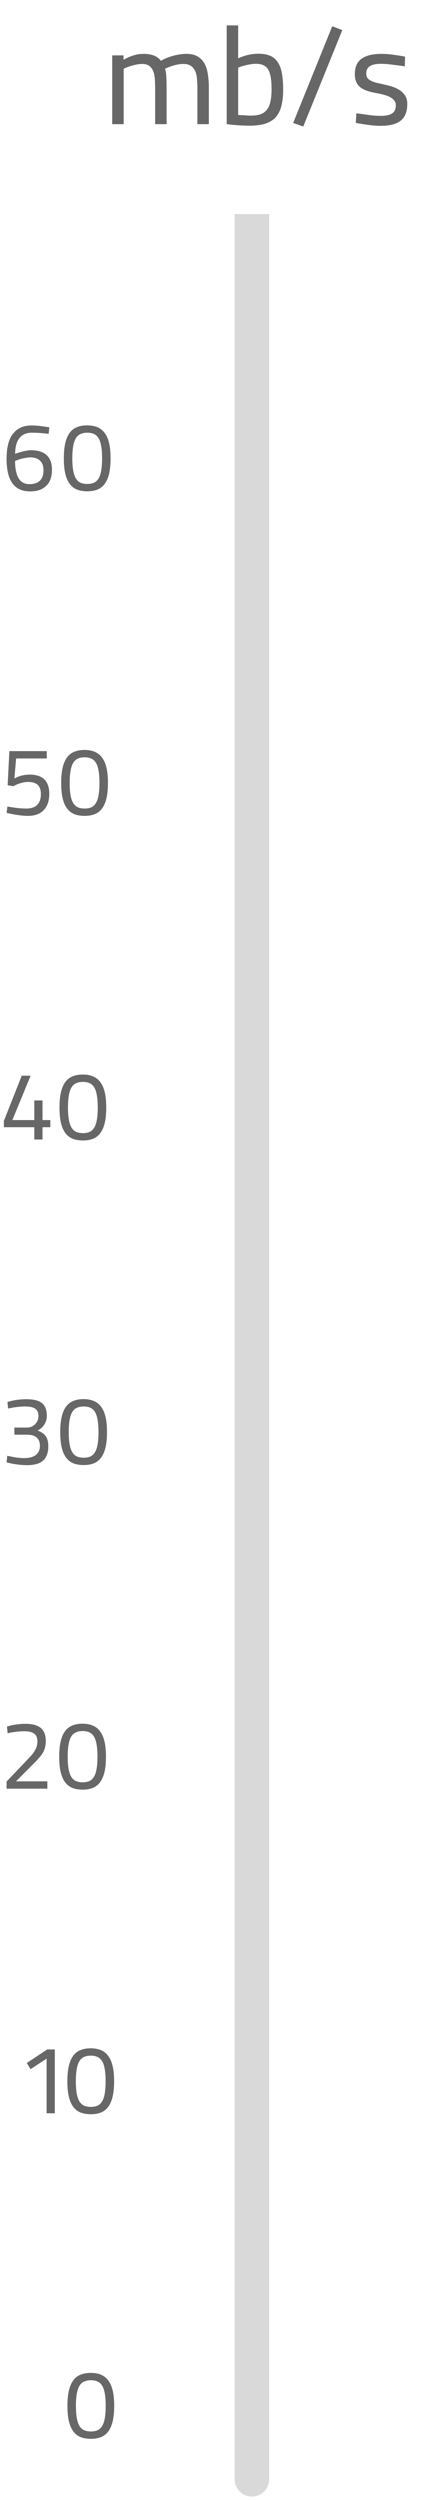 <svg width="61" height="362" viewBox="0 0 61 362" fill="none" xmlns="http://www.w3.org/2000/svg">
<path d="M34 359C34 360.381 35.119 361.5 36.5 361.5C37.881 361.5 39 360.381 39 359L34 359ZM34 31L34 359L39 359L39 31L34 31Z" fill="#D9D9D9"/>
<path d="M6.752 298.09L4.428 299.616L3.882 298.72L6.836 296.76H7.942V306H6.752V298.09ZM13.16 306.14C12.591 306.14 12.092 306.056 11.662 305.888C11.233 305.711 10.878 305.431 10.598 305.048C10.318 304.665 10.108 304.175 9.968 303.578C9.828 302.971 9.758 302.234 9.758 301.366C9.758 300.507 9.828 299.775 9.968 299.168C10.108 298.561 10.318 298.067 10.598 297.684C10.878 297.301 11.228 297.026 11.648 296.858C12.068 296.681 12.563 296.592 13.132 296.592C13.702 296.592 14.196 296.681 14.616 296.858C15.046 297.035 15.4 297.315 15.68 297.698C15.97 298.081 16.184 298.575 16.324 299.182C16.464 299.779 16.534 300.507 16.534 301.366C16.534 302.234 16.464 302.971 16.324 303.578C16.184 304.175 15.974 304.665 15.694 305.048C15.414 305.431 15.06 305.711 14.63 305.888C14.21 306.056 13.72 306.14 13.16 306.14ZM13.16 305.076C13.543 305.076 13.87 305.015 14.14 304.894C14.411 304.763 14.63 304.553 14.798 304.264C14.976 303.975 15.102 303.597 15.176 303.13C15.26 302.654 15.302 302.066 15.302 301.366C15.302 300.666 15.26 300.083 15.176 299.616C15.102 299.14 14.976 298.757 14.798 298.468C14.63 298.179 14.411 297.973 14.14 297.852C13.87 297.721 13.543 297.656 13.16 297.656C12.778 297.656 12.446 297.721 12.166 297.852C11.896 297.973 11.672 298.179 11.494 298.468C11.326 298.757 11.2 299.14 11.116 299.616C11.032 300.083 10.99 300.666 10.99 301.366C10.99 302.066 11.032 302.654 11.116 303.13C11.2 303.597 11.326 303.975 11.494 304.264C11.672 304.553 11.896 304.763 12.166 304.894C12.446 305.015 12.778 305.076 13.16 305.076Z" fill="#676767"/>
<path d="M0.952 257.964L3.556 255.234L4.578 254.142C4.821 253.862 5.021 253.559 5.18 253.232C5.339 252.905 5.418 252.541 5.418 252.14C5.418 251.627 5.264 251.258 4.956 251.034C4.657 250.801 4.181 250.684 3.528 250.684C2.912 250.684 2.226 250.754 1.47 250.894L1.106 250.978L1.008 249.998C1.447 249.867 1.89 249.769 2.338 249.704C2.786 249.639 3.234 249.606 3.682 249.606C4.699 249.606 5.446 249.811 5.922 250.222C6.398 250.623 6.636 251.249 6.636 252.098C6.636 252.387 6.608 252.653 6.552 252.896C6.505 253.129 6.431 253.353 6.328 253.568C6.188 253.867 5.983 254.17 5.712 254.478C5.451 254.786 5.11 255.145 4.69 255.556L2.324 257.936H6.86V259H0.952V257.964ZM11.979 259.14C11.409 259.14 10.91 259.056 10.481 258.888C10.051 258.711 9.697 258.431 9.417 258.048C9.137 257.665 8.927 257.175 8.787 256.578C8.647 255.971 8.577 255.234 8.577 254.366C8.577 253.507 8.647 252.775 8.787 252.168C8.927 251.561 9.137 251.067 9.417 250.684C9.697 250.301 10.047 250.026 10.467 249.858C10.887 249.681 11.381 249.592 11.951 249.592C12.52 249.592 13.015 249.681 13.435 249.858C13.864 250.035 14.219 250.315 14.499 250.698C14.788 251.081 15.003 251.575 15.143 252.182C15.283 252.779 15.353 253.507 15.353 254.366C15.353 255.234 15.283 255.971 15.143 256.578C15.003 257.175 14.793 257.665 14.513 258.048C14.233 258.431 13.878 258.711 13.449 258.888C13.029 259.056 12.539 259.14 11.979 259.14ZM11.979 258.076C12.361 258.076 12.688 258.015 12.959 257.894C13.229 257.763 13.449 257.553 13.617 257.264C13.794 256.975 13.92 256.597 13.995 256.13C14.079 255.654 14.121 255.066 14.121 254.366C14.121 253.666 14.079 253.083 13.995 252.616C13.92 252.14 13.794 251.757 13.617 251.468C13.449 251.179 13.229 250.973 12.959 250.852C12.688 250.721 12.361 250.656 11.979 250.656C11.596 250.656 11.265 250.721 10.985 250.852C10.714 250.973 10.49 251.179 10.313 251.468C10.145 251.757 10.019 252.14 9.935 252.616C9.851 253.083 9.809 253.666 9.809 254.366C9.809 255.066 9.851 255.654 9.935 256.13C10.019 256.597 10.145 256.975 10.313 257.264C10.49 257.553 10.714 257.763 10.985 257.894C11.265 258.015 11.596 258.076 11.979 258.076Z" fill="#676767"/>
<path d="M1.078 203.012C1.517 202.872 1.965 202.769 2.422 202.704C2.889 202.639 3.351 202.606 3.808 202.606C4.863 202.606 5.623 202.797 6.09 203.18C6.557 203.563 6.79 204.179 6.79 205.028C6.79 205.476 6.664 205.896 6.412 206.288C6.16 206.671 5.838 206.955 5.446 207.142C5.717 207.245 5.95 207.361 6.146 207.492C6.342 207.623 6.501 207.777 6.622 207.954C6.753 208.131 6.846 208.337 6.902 208.57C6.967 208.803 7 209.083 7 209.41C7 210.334 6.753 211.025 6.258 211.482C5.773 211.93 4.989 212.154 3.906 212.154C3.551 212.154 3.159 212.131 2.73 212.084C2.301 212.037 1.853 211.963 1.386 211.86L0.952 211.748L1.05 210.796C1.535 210.899 1.974 210.983 2.366 211.048C2.767 211.104 3.141 211.132 3.486 211.132C3.822 211.132 4.13 211.099 4.41 211.034C4.69 210.969 4.928 210.866 5.124 210.726C5.329 210.586 5.488 210.404 5.6 210.18C5.721 209.947 5.782 209.671 5.782 209.354C5.782 208.841 5.628 208.444 5.32 208.164C5.021 207.884 4.564 207.744 3.948 207.744H2.086V206.708H3.948C4.144 206.708 4.34 206.671 4.536 206.596C4.732 206.512 4.905 206.4 5.054 206.26C5.213 206.111 5.339 205.933 5.432 205.728C5.525 205.523 5.572 205.299 5.572 205.056C5.572 204.561 5.423 204.207 5.124 203.992C4.825 203.768 4.326 203.656 3.626 203.656C3.327 203.656 3.001 203.675 2.646 203.712C2.291 203.749 1.923 203.805 1.54 203.88L1.176 203.95L1.078 203.012ZM12.129 212.14C11.56 212.14 11.06 212.056 10.631 211.888C10.202 211.711 9.847 211.431 9.567 211.048C9.287 210.665 9.077 210.175 8.937 209.578C8.797 208.971 8.727 208.234 8.727 207.366C8.727 206.507 8.797 205.775 8.937 205.168C9.077 204.561 9.287 204.067 9.567 203.684C9.847 203.301 10.197 203.026 10.617 202.858C11.037 202.681 11.532 202.592 12.101 202.592C12.67 202.592 13.165 202.681 13.585 202.858C14.014 203.035 14.369 203.315 14.649 203.698C14.938 204.081 15.153 204.575 15.293 205.182C15.433 205.779 15.503 206.507 15.503 207.366C15.503 208.234 15.433 208.971 15.293 209.578C15.153 210.175 14.943 210.665 14.663 211.048C14.383 211.431 14.028 211.711 13.599 211.888C13.179 212.056 12.689 212.14 12.129 212.14ZM12.129 211.076C12.512 211.076 12.838 211.015 13.109 210.894C13.38 210.763 13.599 210.553 13.767 210.264C13.944 209.975 14.07 209.597 14.145 209.13C14.229 208.654 14.271 208.066 14.271 207.366C14.271 206.666 14.229 206.083 14.145 205.616C14.07 205.14 13.944 204.757 13.767 204.468C13.599 204.179 13.38 203.973 13.109 203.852C12.838 203.721 12.512 203.656 12.129 203.656C11.746 203.656 11.415 203.721 11.135 203.852C10.864 203.973 10.64 204.179 10.463 204.468C10.295 204.757 10.169 205.14 10.085 205.616C10.001 206.083 9.959 206.666 9.959 207.366C9.959 208.066 10.001 208.654 10.085 209.13C10.169 209.597 10.295 209.975 10.463 210.264C10.64 210.553 10.864 210.763 11.135 210.894C11.415 211.015 11.746 211.076 12.129 211.076Z" fill="#676767"/>
<path d="M4.97 163.222H0.56V162.312L3.15 155.76H4.438L1.792 162.186H4.97V159.344H6.16V162.186H7.294V163.222H6.16V165H4.97V163.222ZM12.02 165.14C11.45 165.14 10.951 165.056 10.522 164.888C10.092 164.711 9.738 164.431 9.458 164.048C9.178 163.665 8.968 163.175 8.828 162.578C8.688 161.971 8.618 161.234 8.618 160.366C8.618 159.507 8.688 158.775 8.828 158.168C8.968 157.561 9.178 157.067 9.458 156.684C9.738 156.301 10.088 156.026 10.508 155.858C10.928 155.681 11.422 155.592 11.992 155.592C12.561 155.592 13.056 155.681 13.476 155.858C13.905 156.035 14.26 156.315 14.54 156.698C14.829 157.081 15.044 157.575 15.184 158.182C15.324 158.779 15.394 159.507 15.394 160.366C15.394 161.234 15.324 161.971 15.184 162.578C15.044 163.175 14.834 163.665 14.554 164.048C14.274 164.431 13.919 164.711 13.49 164.888C13.07 165.056 12.58 165.14 12.02 165.14ZM12.02 164.076C12.402 164.076 12.729 164.015 13 163.894C13.27 163.763 13.49 163.553 13.658 163.264C13.835 162.975 13.961 162.597 14.036 162.13C14.12 161.654 14.162 161.066 14.162 160.366C14.162 159.666 14.12 159.083 14.036 158.616C13.961 158.14 13.835 157.757 13.658 157.468C13.49 157.179 13.27 156.973 13 156.852C12.729 156.721 12.402 156.656 12.02 156.656C11.637 156.656 11.306 156.721 11.026 156.852C10.755 156.973 10.531 157.179 10.354 157.468C10.186 157.757 10.06 158.14 9.976 158.616C9.892 159.083 9.85 159.666 9.85 160.366C9.85 161.066 9.892 161.654 9.976 162.13C10.06 162.597 10.186 162.975 10.354 163.264C10.531 163.553 10.755 163.763 11.026 163.894C11.306 164.015 11.637 164.076 12.02 164.076Z" fill="#676767"/>
<path d="M4.046 118.14C3.645 118.14 3.22 118.107 2.772 118.042C2.324 117.986 1.871 117.907 1.414 117.804L0.952 117.706L1.078 116.782C2.133 116.978 3.047 117.076 3.822 117.076C4.513 117.076 5.035 116.899 5.39 116.544C5.745 116.18 5.922 115.662 5.922 114.99C5.922 114.374 5.768 113.926 5.46 113.646C5.152 113.366 4.685 113.226 4.06 113.226C3.799 113.226 3.537 113.259 3.276 113.324C3.024 113.38 2.795 113.45 2.59 113.534C2.394 113.609 2.235 113.679 2.114 113.744C1.993 113.809 1.932 113.842 1.932 113.842L1.106 113.702L1.358 108.76H6.776V109.824H2.338L2.086 112.722C2.441 112.535 2.795 112.395 3.15 112.302C3.514 112.209 3.901 112.162 4.312 112.162C5.245 112.162 5.95 112.395 6.426 112.862C6.902 113.319 7.14 114.015 7.14 114.948C7.14 115.965 6.869 116.754 6.328 117.314C5.796 117.865 5.035 118.14 4.046 118.14ZM12.266 118.14C11.696 118.14 11.197 118.056 10.768 117.888C10.338 117.711 9.984 117.431 9.704 117.048C9.424 116.665 9.214 116.175 9.074 115.578C8.934 114.971 8.864 114.234 8.864 113.366C8.864 112.507 8.934 111.775 9.074 111.168C9.214 110.561 9.424 110.067 9.704 109.684C9.984 109.301 10.334 109.026 10.754 108.858C11.174 108.681 11.668 108.592 12.238 108.592C12.807 108.592 13.302 108.681 13.722 108.858C14.151 109.035 14.506 109.315 14.786 109.698C15.075 110.081 15.29 110.575 15.43 111.182C15.57 111.779 15.64 112.507 15.64 113.366C15.64 114.234 15.57 114.971 15.43 115.578C15.29 116.175 15.08 116.665 14.8 117.048C14.52 117.431 14.165 117.711 13.736 117.888C13.316 118.056 12.826 118.14 12.266 118.14ZM12.266 117.076C12.648 117.076 12.975 117.015 13.246 116.894C13.516 116.763 13.736 116.553 13.904 116.264C14.081 115.975 14.207 115.597 14.282 115.13C14.366 114.654 14.408 114.066 14.408 113.366C14.408 112.666 14.366 112.083 14.282 111.616C14.207 111.14 14.081 110.757 13.904 110.468C13.736 110.179 13.516 109.973 13.246 109.852C12.975 109.721 12.648 109.656 12.266 109.656C11.883 109.656 11.552 109.721 11.272 109.852C11.001 109.973 10.777 110.179 10.6 110.468C10.432 110.757 10.306 111.14 10.222 111.616C10.138 112.083 10.096 112.666 10.096 113.366C10.096 114.066 10.138 114.654 10.222 115.13C10.306 115.597 10.432 115.975 10.6 116.264C10.777 116.553 11.001 116.763 11.272 116.894C11.552 117.015 11.883 117.076 12.266 117.076Z" fill="#676767"/>
<path d="M4.368 71.154C3.211 71.154 2.352 70.762 1.792 69.978C1.232 69.185 0.952 68.013 0.952 66.464C0.952 64.803 1.265 63.58 1.89 62.796C2.515 62.003 3.407 61.606 4.564 61.606C4.984 61.606 5.418 61.634 5.866 61.69C6.314 61.746 6.743 61.811 7.154 61.886L7.042 62.824C6.165 62.712 5.348 62.656 4.592 62.656C3.817 62.656 3.225 62.917 2.814 63.44C2.403 63.963 2.198 64.719 2.198 65.708C2.366 65.652 2.548 65.591 2.744 65.526C2.949 65.461 3.15 65.405 3.346 65.358C3.551 65.311 3.747 65.274 3.934 65.246C4.121 65.209 4.284 65.19 4.424 65.19C6.496 65.19 7.532 66.137 7.532 68.032C7.532 69.049 7.252 69.824 6.692 70.356C6.141 70.888 5.367 71.154 4.368 71.154ZM4.242 70.104C4.923 70.104 5.437 69.936 5.782 69.6C6.127 69.255 6.3 68.76 6.3 68.116C6.3 67.481 6.132 67.01 5.796 66.702C5.469 66.385 4.993 66.226 4.368 66.226C4.219 66.226 4.046 66.245 3.85 66.282C3.663 66.31 3.467 66.347 3.262 66.394C3.057 66.441 2.861 66.497 2.674 66.562C2.487 66.627 2.324 66.688 2.184 66.744C2.184 67.817 2.352 68.648 2.688 69.236C3.033 69.815 3.551 70.104 4.242 70.104ZM12.649 71.14C12.079 71.14 11.58 71.056 11.151 70.888C10.721 70.711 10.367 70.431 10.087 70.048C9.807 69.665 9.597 69.175 9.457 68.578C9.317 67.971 9.247 67.234 9.247 66.366C9.247 65.507 9.317 64.775 9.457 64.168C9.597 63.561 9.807 63.067 10.087 62.684C10.367 62.301 10.717 62.026 11.137 61.858C11.557 61.681 12.051 61.592 12.621 61.592C13.19 61.592 13.685 61.681 14.105 61.858C14.534 62.035 14.889 62.315 15.169 62.698C15.458 63.081 15.673 63.575 15.813 64.182C15.953 64.779 16.023 65.507 16.023 66.366C16.023 67.234 15.953 67.971 15.813 68.578C15.673 69.175 15.463 69.665 15.183 70.048C14.903 70.431 14.548 70.711 14.119 70.888C13.699 71.056 13.209 71.14 12.649 71.14ZM12.649 70.076C13.031 70.076 13.358 70.015 13.629 69.894C13.899 69.763 14.119 69.553 14.287 69.264C14.464 68.975 14.59 68.597 14.665 68.13C14.749 67.654 14.791 67.066 14.791 66.366C14.791 65.666 14.749 65.083 14.665 64.616C14.59 64.14 14.464 63.757 14.287 63.468C14.119 63.179 13.899 62.973 13.629 62.852C13.358 62.721 13.031 62.656 12.649 62.656C12.266 62.656 11.935 62.721 11.655 62.852C11.384 62.973 11.16 63.179 10.983 63.468C10.815 63.757 10.689 64.14 10.605 64.616C10.521 65.083 10.479 65.666 10.479 66.366C10.479 67.066 10.521 67.654 10.605 68.13C10.689 68.597 10.815 68.975 10.983 69.264C11.16 69.553 11.384 69.763 11.655 69.894C11.935 70.015 12.266 70.076 12.649 70.076Z" fill="#676767"/>
<path d="M13.172 353.14C12.603 353.14 12.103 353.056 11.674 352.888C11.245 352.711 10.89 352.431 10.61 352.048C10.33 351.665 10.12 351.175 9.98 350.578C9.84 349.971 9.77 349.234 9.77 348.366C9.77 347.507 9.84 346.775 9.98 346.168C10.12 345.561 10.33 345.067 10.61 344.684C10.89 344.301 11.24 344.026 11.66 343.858C12.08 343.681 12.575 343.592 13.144 343.592C13.713 343.592 14.208 343.681 14.628 343.858C15.057 344.035 15.412 344.315 15.692 344.698C15.981 345.081 16.196 345.575 16.336 346.182C16.476 346.779 16.546 347.507 16.546 348.366C16.546 349.234 16.476 349.971 16.336 350.578C16.196 351.175 15.986 351.665 15.706 352.048C15.426 352.431 15.071 352.711 14.642 352.888C14.222 353.056 13.732 353.14 13.172 353.14ZM13.172 352.076C13.555 352.076 13.881 352.015 14.152 351.894C14.423 351.763 14.642 351.553 14.81 351.264C14.987 350.975 15.113 350.597 15.188 350.13C15.272 349.654 15.314 349.066 15.314 348.366C15.314 347.666 15.272 347.083 15.188 346.616C15.113 346.14 14.987 345.757 14.81 345.468C14.642 345.179 14.423 344.973 14.152 344.852C13.881 344.721 13.555 344.656 13.172 344.656C12.789 344.656 12.458 344.721 12.178 344.852C11.907 344.973 11.683 345.179 11.506 345.468C11.338 345.757 11.212 346.14 11.128 346.616C11.044 347.083 11.002 347.666 11.002 348.366C11.002 349.066 11.044 349.654 11.128 350.13C11.212 350.597 11.338 350.975 11.506 351.264C11.683 351.553 11.907 351.763 12.178 351.894C12.458 352.015 12.789 352.076 13.172 352.076Z" fill="#676767"/>
<path d="M16.26 8.02H17.9V8.66C18.407 8.367 18.893 8.153 19.36 8.02C19.827 7.873 20.313 7.8 20.82 7.8C21.98 7.8 22.813 8.133 23.32 8.8C23.88 8.48 24.493 8.233 25.16 8.06C25.84 7.887 26.46 7.8 27.02 7.8C27.687 7.8 28.227 7.927 28.64 8.18C29.067 8.433 29.4 8.78 29.64 9.22C29.88 9.66 30.04 10.18 30.12 10.78C30.213 11.367 30.26 12 30.26 12.68V17.98H28.6V12.74C28.6 12.273 28.58 11.833 28.54 11.42C28.513 10.993 28.427 10.62 28.28 10.3C28.147 9.98 27.94 9.727 27.66 9.54C27.393 9.353 27.027 9.26 26.56 9.26C26.16 9.26 25.72 9.327 25.24 9.46C24.76 9.593 24.313 9.76 23.9 9.96C24.06 10.2 24.14 11.147 24.14 12.8V17.98H22.48V12.84C22.48 12.413 22.467 11.987 22.44 11.56C22.427 11.133 22.36 10.753 22.24 10.42C22.12 10.073 21.933 9.793 21.68 9.58C21.427 9.367 21.067 9.26 20.6 9.26C20.4 9.26 20.18 9.28 19.94 9.32C19.7 9.36 19.46 9.413 19.22 9.48C18.98 9.547 18.747 9.62 18.52 9.7C18.293 9.78 18.093 9.867 17.92 9.96V17.98H16.26V8.02ZM36.128 18.2C35.634 18.2 35.101 18.18 34.528 18.14C33.968 18.1 33.408 18.047 32.848 17.98V3.68H34.508V8.44C35.041 8.213 35.534 8.047 35.988 7.94C36.454 7.833 36.941 7.78 37.448 7.78C38.101 7.78 38.654 7.873 39.108 8.06C39.561 8.247 39.928 8.547 40.208 8.96C40.501 9.36 40.708 9.887 40.828 10.54C40.961 11.193 41.028 11.993 41.028 12.94C41.028 13.887 40.941 14.693 40.768 15.36C40.594 16.027 40.314 16.573 39.928 17C39.541 17.413 39.034 17.72 38.408 17.92C37.794 18.107 37.034 18.2 36.128 18.2ZM36.348 16.74C36.921 16.74 37.394 16.673 37.768 16.54C38.154 16.393 38.461 16.167 38.688 15.86C38.928 15.553 39.094 15.16 39.188 14.68C39.294 14.187 39.348 13.6 39.348 12.92C39.348 12.227 39.308 11.647 39.228 11.18C39.148 10.713 39.021 10.34 38.848 10.06C38.674 9.767 38.441 9.56 38.148 9.44C37.868 9.307 37.521 9.24 37.108 9.24C36.401 9.24 35.534 9.42 34.508 9.78V16.64C34.628 16.653 34.774 16.667 34.948 16.68C35.134 16.68 35.321 16.687 35.508 16.7C35.694 16.713 35.861 16.727 36.008 16.74C36.168 16.74 36.281 16.74 36.348 16.74ZM42.479 17.8L48.139 3.8L49.599 4.36L43.939 18.32L42.479 17.8ZM55.152 18.22C54.552 18.22 53.945 18.173 53.332 18.08C52.732 18 52.138 17.907 51.552 17.8L51.632 16.4C52.405 16.507 53.078 16.6 53.652 16.68C54.238 16.747 54.745 16.78 55.172 16.78C55.892 16.78 56.432 16.667 56.792 16.44C57.165 16.2 57.352 15.8 57.352 15.24C57.352 14.96 57.272 14.727 57.112 14.54C56.952 14.34 56.738 14.173 56.472 14.04C56.218 13.907 55.925 13.8 55.592 13.72C55.272 13.627 54.952 13.553 54.632 13.5C54.098 13.407 53.625 13.293 53.212 13.16C52.812 13.027 52.478 12.853 52.212 12.64C51.945 12.427 51.745 12.167 51.612 11.86C51.478 11.54 51.412 11.16 51.412 10.72C51.412 9.707 51.738 8.967 52.392 8.5C53.058 8.033 54.005 7.8 55.232 7.8C55.778 7.8 56.352 7.84 56.952 7.92C57.552 8 58.132 8.093 58.692 8.2L58.652 9.6C58.012 9.507 57.398 9.427 56.812 9.36C56.238 9.28 55.712 9.24 55.232 9.24C54.485 9.24 53.938 9.353 53.592 9.58C53.245 9.807 53.072 10.153 53.072 10.62C53.072 10.833 53.105 11.02 53.172 11.18C53.252 11.327 53.378 11.46 53.552 11.58C53.738 11.7 53.972 11.807 54.252 11.9C54.545 11.993 54.905 12.08 55.332 12.16C55.718 12.24 56.125 12.34 56.552 12.46C56.992 12.58 57.392 12.747 57.752 12.96C58.112 13.16 58.412 13.433 58.652 13.78C58.892 14.113 59.012 14.54 59.012 15.06C59.012 16.153 58.698 16.953 58.072 17.46C57.458 17.967 56.485 18.22 55.152 18.22Z" fill="#676767"/>
</svg>
